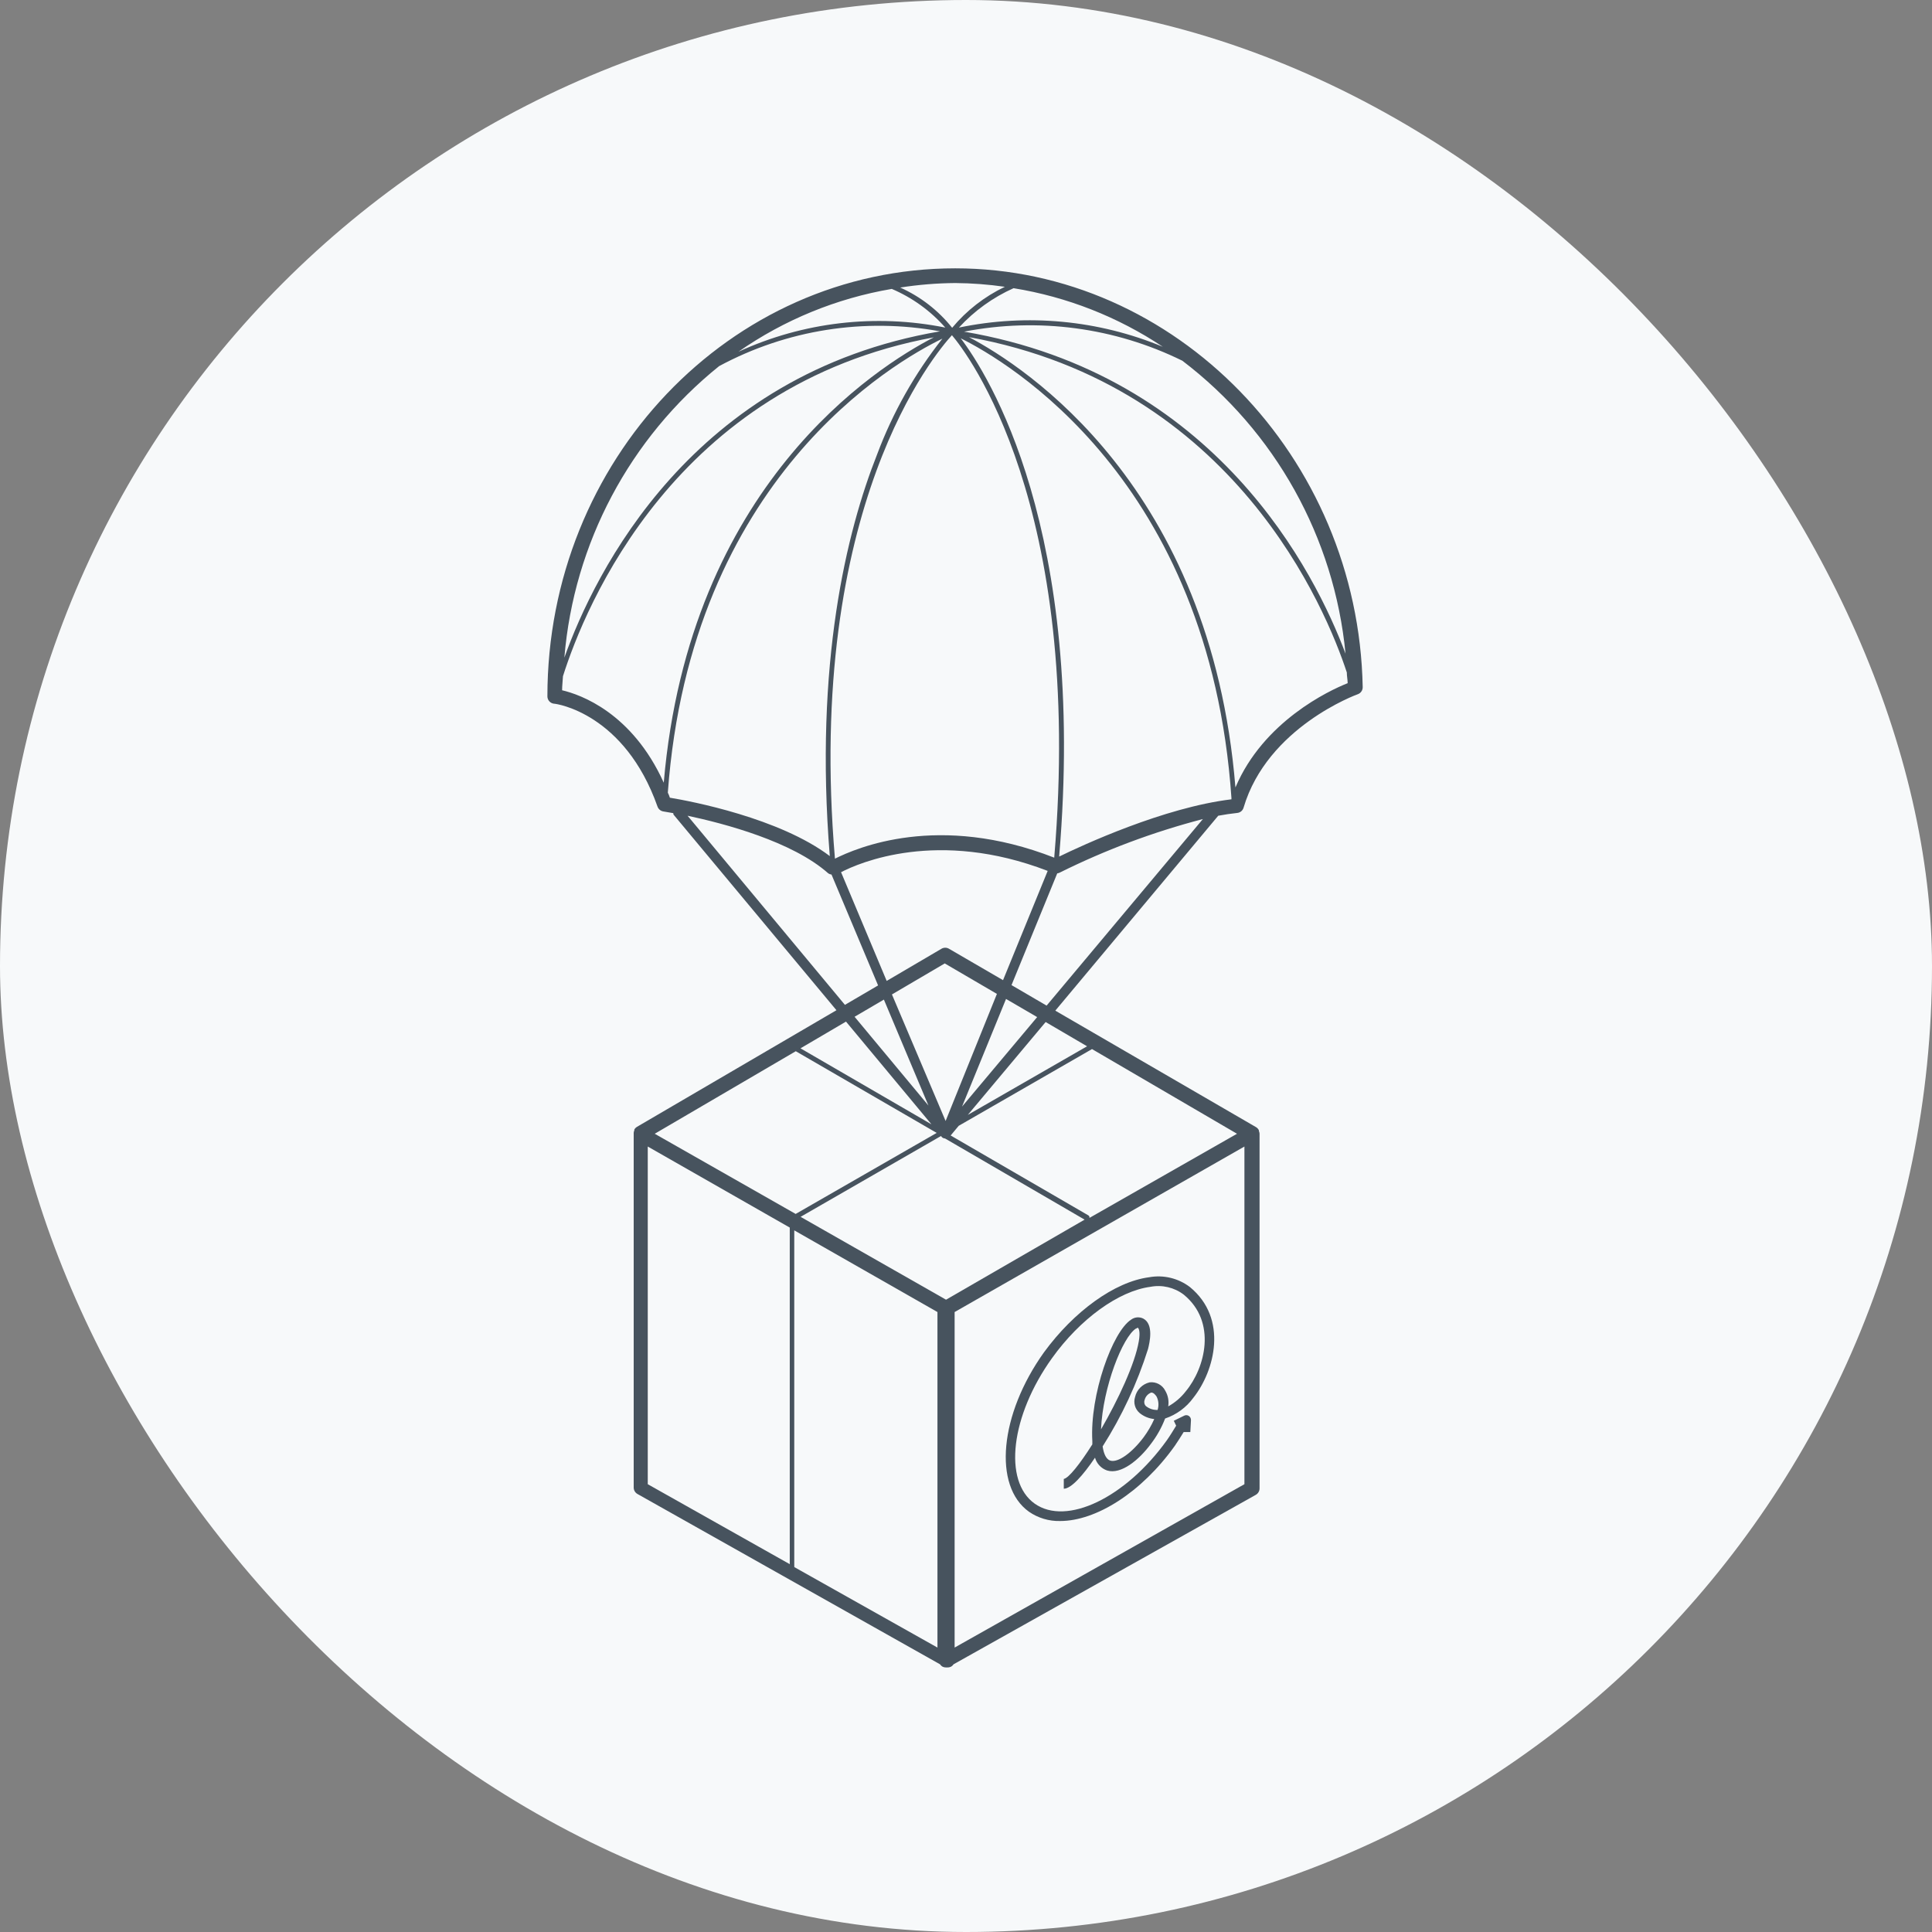 <?xml version="1.0" encoding="UTF-8"?>
<svg width="180px" height="180px" viewBox="0 0 180 180" version="1.1" xmlns="http://www.w3.org/2000/svg" xmlns:xlink="http://www.w3.org/1999/xlink">
    <rect x="0" y="0" width="180" height="180" fill="#808080" stroke="none"/>
    <!-- Generator: Sketch 45.1 (43504) - http://www.bohemiancoding.com/sketch -->
    <title>illustration_who-we-are-3</title>
    <desc>Created with Sketch.</desc>
    <defs></defs>
    <g id="Page-1" stroke="none" stroke-width="1" fill="none" fill-rule="evenodd">
        <g id="Pre-Launch" transform="translate(-850, -956)">
            <g id="illustration_who-we-are-3" transform="translate(850, 956)">
                <rect id="Rectangle-2-Copy-13" fill="#F7F9FA" x="0" y="0" width="180" height="180" rx="90"></rect>
                <g id="Who-We-Are-Copy-2" transform="translate(51, 25)" fill-rule="nonzero" fill="#47535E">
                    <path d="M38,0 C17,0 0,17.89 0,39.88 C0.002,40.225 0.258,40.515 0.6,40.56 C0.87,40.56 7.2,41.49 10.26,50.15 C10.344,50.387 10.551,50.56 10.8,50.6 L11.73,50.76 C11.73,50.82 11.73,50.88 11.78,50.93 L26.93,69.12 L8.32,80 L8.32,80 C8.229,80.058 8.154,80.137 8.1,80.23 L8.1,80.31 C8.066,80.382 8.046,80.46 8.04,80.54 C8.04,80.54 8.04,80.54 8.04,80.59 L8.04,113.59 C8.04,113.838 8.174,114.068 8.39,114.19 L36.58,130.06 C36.632,130.14 36.7,130.208 36.78,130.26 C36.887,130.32 37.007,130.351 37.13,130.35 L37.21,130.35 L37.29,130.35 C37.413,130.351 37.533,130.32 37.64,130.26 C37.72,130.208 37.788,130.14 37.84,130.06 L66,114.27 C66.216,114.148 66.35,113.918 66.35,113.67 L66.35,80.67 C66.35,80.67 66.35,80.67 66.35,80.62 C66.345,80.537 66.325,80.456 66.29,80.38 L66.29,80.31 C66.229,80.178 66.128,80.069 66,80 L47.32,69.16 L62.5,51 C63.1,50.89 63.69,50.8 64.27,50.74 C64.549,50.714 64.783,50.519 64.86,50.25 C67.08,42.74 75.41,39.71 75.5,39.68 C75.779,39.581 75.964,39.316 75.96,39.02 C75.55,17.53 58.51,0 38,0 Z M74.36,35.9 C71.56,28.42 62.36,9.9 38.82,5.9 C45.714,4.557 52.858,5.508 59.16,8.61 C67.808,15.192 73.317,25.083 74.36,35.9 Z M64.25,80.63 L50.5,88.47 C50.52,88.382 50.484,88.291 50.41,88.24 L37.57,80.79 L38.32,79.89 L50.74,72.74 L64.25,80.63 Z M37.14,96.09 L23.59,88.37 L36.67,80.84 L36.74,80.93 L36.74,80.93 C36.82,81.016 36.932,81.067 37.05,81.07 L37.05,81.07 L50.05,88.63 L50.05,88.63 L37.14,96.09 Z M23.14,72.94 L36.27,80.55 L23.13,88.1 L10,80.63 L23.14,72.94 Z M23,89.63 L36.34,97.24 L36.34,128.5 L23,121 C23.011,120.961 23.011,120.919 23,120.88 L23,89.63 Z M37.1,79.44 L32.1,67.65 L37.02,64.76 L41.88,67.6 L37.1,79.44 Z M42.73,68.07 L45.63,69.76 L38.63,78.1 L42.73,68.07 Z M35.5,78 L28.62,69.73 L31.35,68.13 L35.5,78 Z M37.41,63.39 C37.197,63.267 36.933,63.267 36.72,63.39 L31.61,66.39 L27.36,56.26 C29.03,55.39 36.36,52.19 46.61,56.14 L42.45,66.32 L37.41,63.39 Z M47.23,54.91 C36.42,50.68 28.8,54 26.79,55 C24,22.14 36.23,7.82 37.69,6.23 C39.06,7.84 50,21.95 47.22,54.9 L47.23,54.91 Z M32.07,1.91 C33.987,2.723 35.696,3.956 37.07,5.52 C30.57,4.213 23.824,5.001 17.8,7.77 C22.068,4.793 26.941,2.796 32.07,1.92 L32.07,1.91 Z M57.34,7.31 C51.331,4.816 44.709,4.192 38.34,5.52 C39.769,3.963 41.501,2.714 43.43,1.85 C48.404,2.655 53.147,4.517 57.34,7.31 L57.34,7.31 Z M42.62,1.72 C40.727,2.625 39.052,3.928 37.71,5.54 C36.42,3.921 34.76,2.634 32.87,1.79 C34.567,1.524 36.282,1.383 38,1.37 C39.546,1.382 41.09,1.499 42.62,1.72 L42.62,1.72 Z M16,9.11 C22.292,5.722 29.551,4.579 36.58,5.87 C13.44,9.82 4.4,28.38 1.58,36.27 C2.464,25.624 7.676,15.806 16,9.11 L16,9.11 Z M1.37,39.31 C1.37,38.87 1.43,38.44 1.45,38 C3.49,31.55 11.86,10.89 36,6.43 C30.65,9.19 13.22,20.21 10.84,47.92 C7.88,41.39 3.07,39.71 1.37,39.31 Z M11.22,48.84 C13.36,19.57 32.32,8.72 36.8,6.55 C34.226,9.806 32.175,13.443 30.72,17.33 C27.88,24.5 24.86,36.78 26.31,54.76 C21.62,51.21 13.36,49.64 11.41,49.32 C11.36,49.15 11.29,49 11.22,48.85 L11.22,48.84 Z M13.06,51 C16.45,51.72 22.82,53.39 26.17,56.37 C26.259,56.431 26.362,56.468 26.47,56.48 L30.81,66.81 L27.72,68.62 L13.06,51 Z M35.78,79.75 L23.58,72.67 L27.82,70.18 L35.78,79.75 Z M9.35,81.82 L22.58,89.37 L22.58,120.73 L9.35,113.28 L9.35,81.82 Z M64.94,113.28 L37.94,128.5 L37.94,97.24 L64.94,81.82 L64.94,113.28 Z M50.28,72.48 L39.17,78.87 L46.42,70.22 L50.28,72.48 Z M46.51,68.69 L43.24,66.78 L47.5,56.37 C47.573,56.362 47.644,56.342 47.71,56.31 C51.979,54.186 56.456,52.511 61.07,51.31 L46.51,68.69 Z M47.68,54.79 C50.25,24.34 41.05,9.87 38.51,6.52 C42.82,8.66 61.7,19.68 63.73,49.34 L63.73,49.47 C57.44,50.23 49.86,53.74 47.69,54.8 L47.68,54.79 Z M64.1,48.34 C61.81,20.34 44.5,9.16 39.28,6.41 C64.06,10.9 72.58,31.87 74.48,37.65 C74.48,37.98 74.55,38.29 74.56,38.65 C72.81,39.34 66.71,42.22 64.11,48.35 L64.1,48.34 Z" id="Shape"></path>
                    <path d="M44.86,115.84 C45.713,116.431 46.732,116.736 47.77,116.71 C51.1,116.71 55.33,114.08 58.45,109.71 C58.75,109.28 59.01,108.85 59.28,108.42 L59.9,108.42 L59.96,107.31 C59.965,107.149 59.885,106.997 59.75,106.91 C59.611,106.827 59.439,106.827 59.3,106.91 L58.36,107.37 L58.58,107.83 C58.3,108.28 58.03,108.74 57.71,109.19 C53.87,114.55 48.36,117.19 45.4,115.09 C42.44,112.99 43.17,106.9 47.01,101.54 C49.62,97.89 53.22,95.28 56.18,94.89 C57.273,94.679 58.405,94.945 59.29,95.62 C62.39,98.16 61.29,102.44 59.48,104.62 C59.035,105.197 58.477,105.676 57.84,106.03 C57.921,105.53 57.826,105.017 57.57,104.58 C57.299,104.034 56.715,103.718 56.11,103.79 C55.432,103.949 54.904,104.481 54.75,105.16 C54.578,105.703 54.752,106.296 55.19,106.66 C55.577,106.971 56.046,107.163 56.54,107.21 C56.271,107.815 55.935,108.389 55.54,108.92 C54.44,110.38 53.15,111.3 52.44,111.08 C52.09,110.97 51.84,110.51 51.73,109.76 C53.528,106.93 54.95,103.878 55.96,100.68 C56.1,100.11 56.52,98.39 55.52,97.85 C55.152,97.665 54.711,97.704 54.38,97.95 C52.66,99.05 50.52,104.95 50.77,109.27 C50.77,109.37 50.77,109.47 50.77,109.57 C49.61,111.4 48.57,112.71 48.11,112.79 L48.11,113.7 C48.79,113.7 49.87,112.5 51.02,110.81 C51.177,111.366 51.595,111.81 52.14,112 C53.45,112.41 55.14,111 56.23,109.52 C56.781,108.801 57.226,108.006 57.55,107.16 C58.605,106.804 59.524,106.13 60.18,105.23 C62.18,102.71 63.44,97.85 59.86,94.91 C58.774,94.084 57.391,93.754 56.05,94 C52.85,94.42 49.05,97.18 46.26,101 C42.13,106.78 41.51,113.44 44.86,115.84 Z M54.86,98.78 C54.901,98.744 54.948,98.717 55,98.7 L55,98.7 C55.11,98.76 55.25,99.09 55.1,99.96 C54.74,102.08 53.17,105.42 51.58,108.17 C51.75,104.23 53.6,99.56 54.83,98.78 L54.86,98.78 Z M56.86,106.36 C56.462,106.38 56.07,106.251 55.76,106 C55.614,105.853 55.567,105.634 55.64,105.44 C55.718,105.118 55.95,104.856 56.26,104.74 L56.26,104.74 C56.47,104.74 56.64,104.94 56.76,105.12 C56.949,105.506 56.982,105.951 56.85,106.36 L56.86,106.36 Z" id="Shape"></path>
                </g>
            </g>
        </g>
    </g>
</svg>